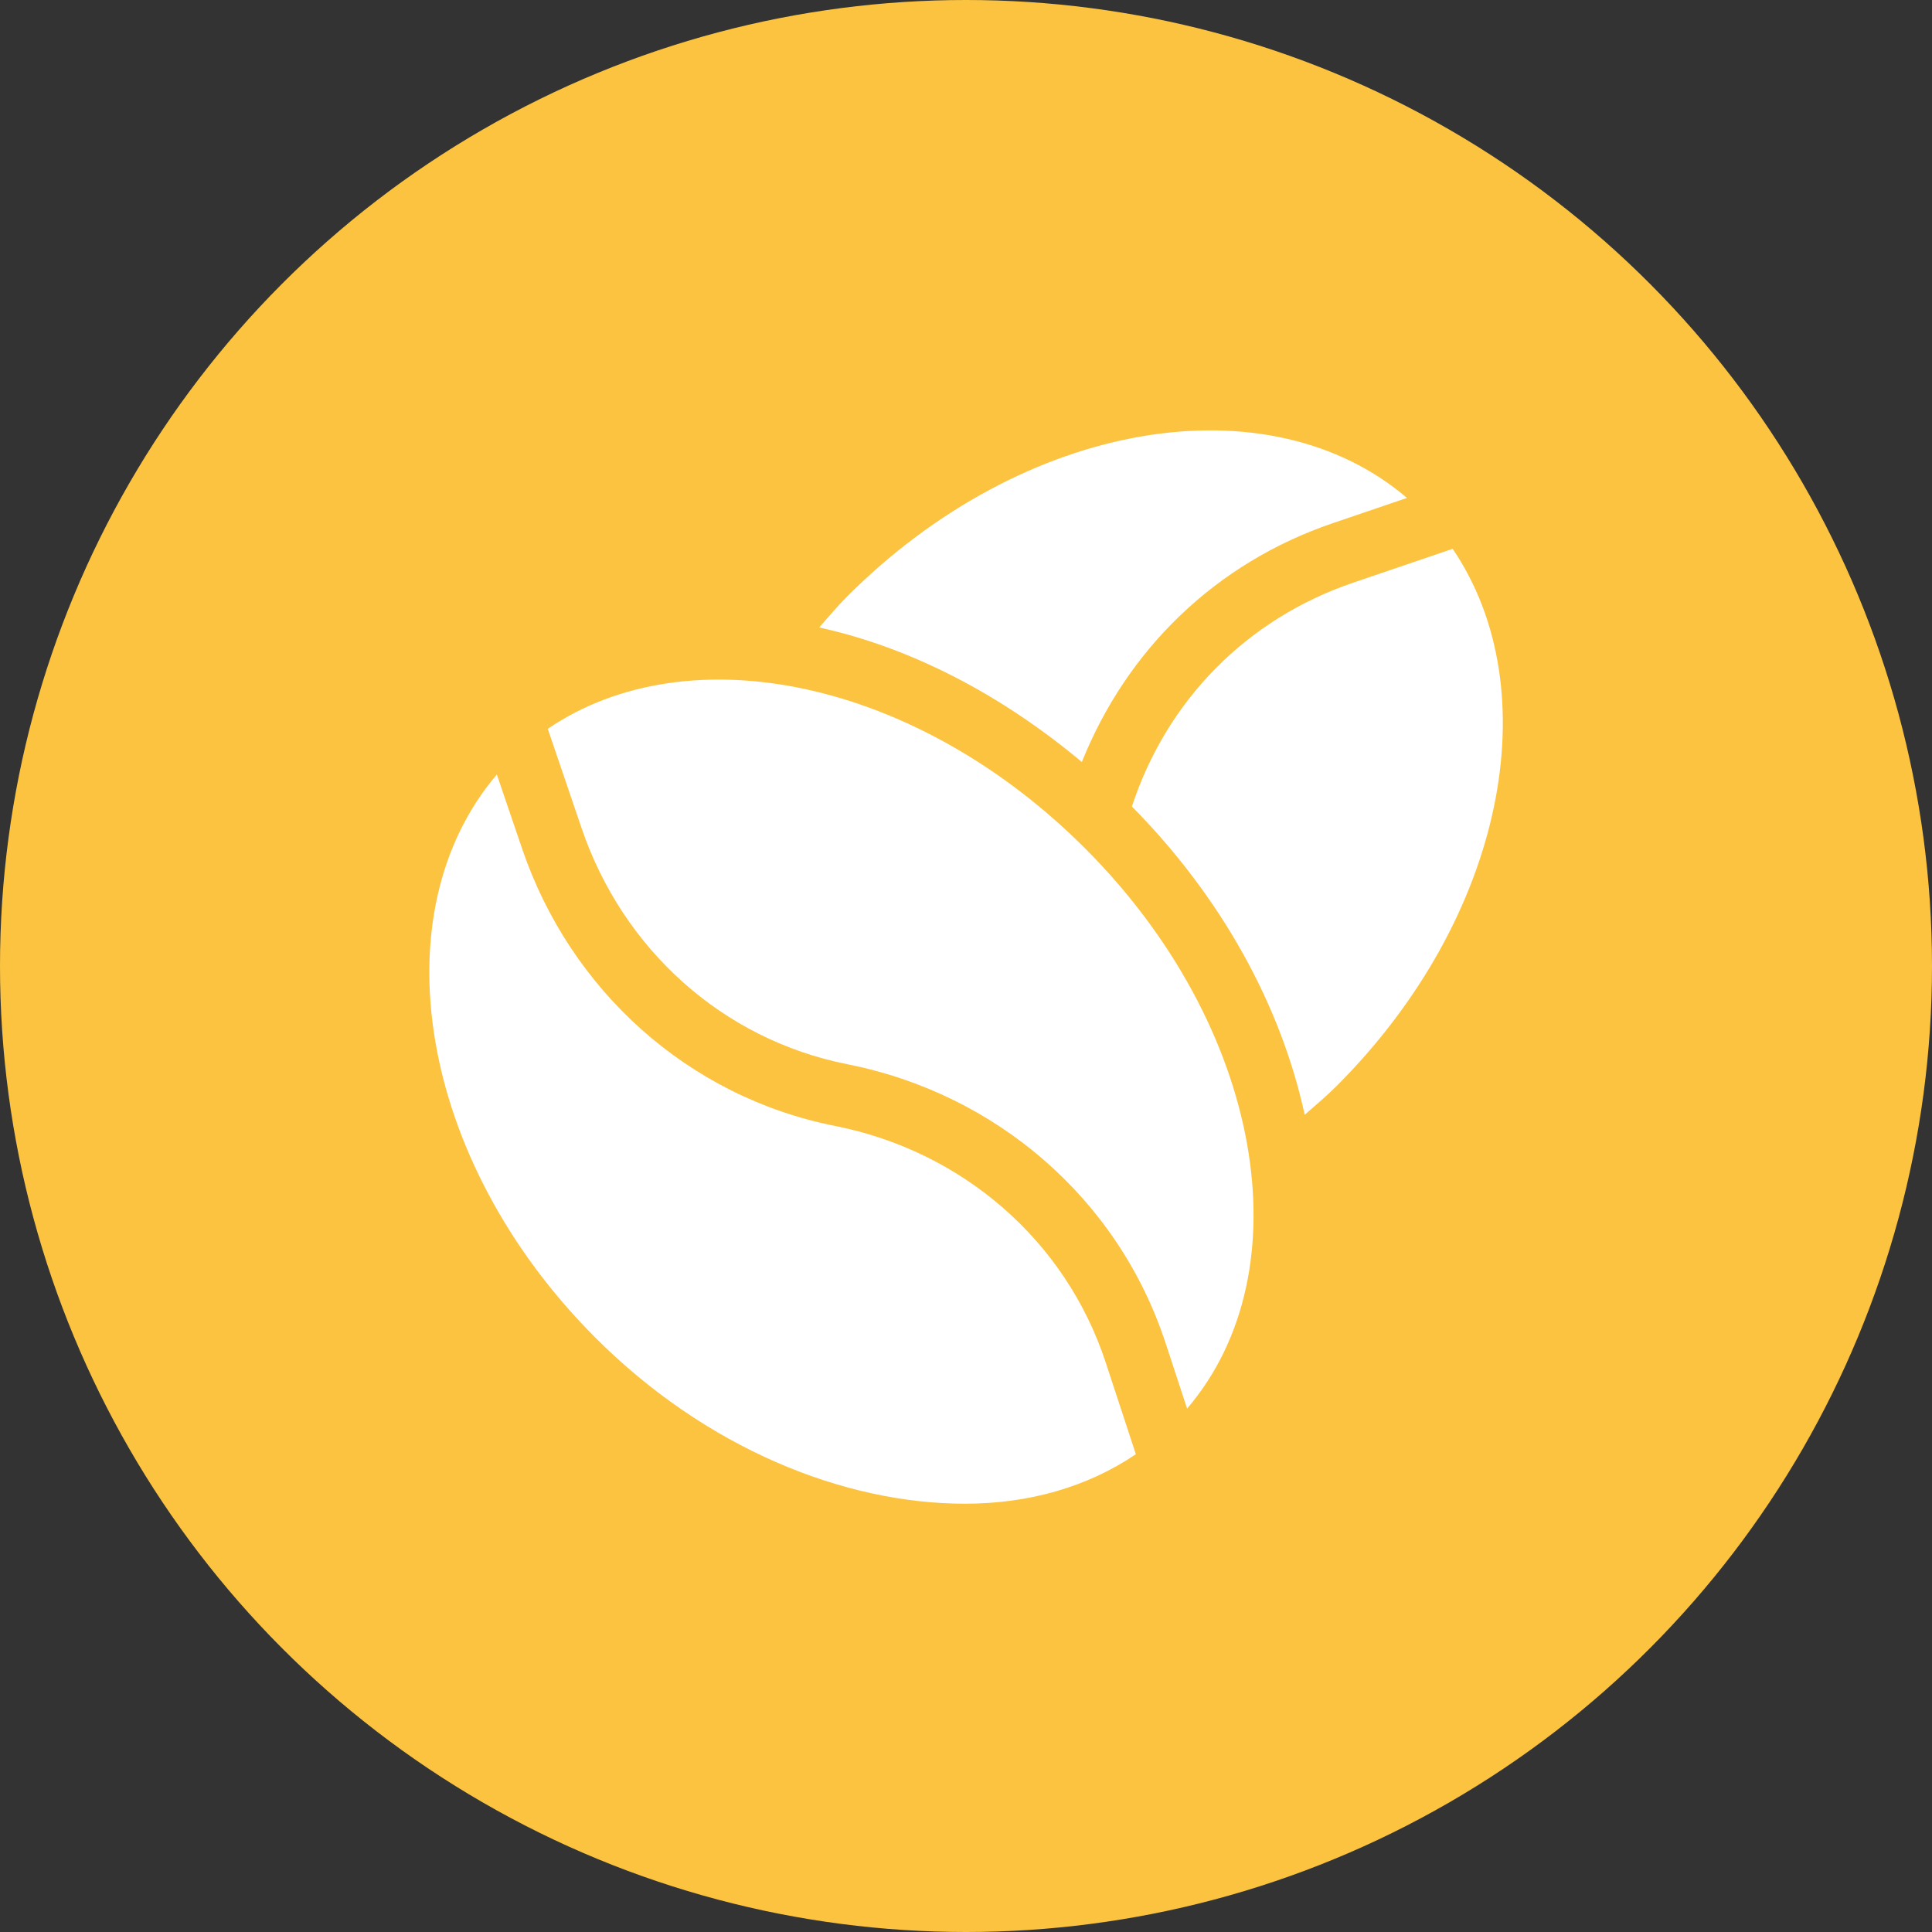 <?xml version="1.0" encoding="UTF-8"?>
<svg width="72px" height="72px" viewBox="0 0 72 72" version="1.1" xmlns="http://www.w3.org/2000/svg" xmlns:xlink="http://www.w3.org/1999/xlink">
    <rect x="0" y="0" width="72" height="72" fill="#333333" stroke="none"/>
    <title>icon-beans</title>
    <g id="UI-Kit" stroke="none" stroke-width="1" fill="none" fill-rule="evenodd">
        <g id="Artboard" transform="translate(-3364, -910)" fill-rule="nonzero">
            <g id="icon-beans" transform="translate(3364, 910)">
                <circle id="Oval" fill="#FCC340" cx="36" cy="36" r="36"></circle>
                <g id="coffee-beans" transform="translate(16, 16.039)" fill="#FFFFFF">
                    <path d="M15.57,6.189 C15.201,6.559 14.871,6.956 14.529,7.345 C17.951,8.094 21.32,9.85 24.317,12.359 C26.004,8.156 29.31,4.941 33.675,3.456 L36.434,2.517 C31.274,-1.884 22.182,-0.423 15.57,6.189 Z" id="Path"></path>
                    <path d="M38.136,4.414 L34.431,5.675 C30.445,7.032 27.48,10.07 26.182,14.017 C29.478,17.35 31.726,21.377 32.622,25.506 C33.023,25.154 33.432,24.813 33.813,24.432 C40.083,18.161 41.721,9.689 38.136,4.414 Z" id="Path"></path>
                    <path d="M25.207,34.739 C23.705,30.166 19.84,26.855 15.12,25.922 C9.64,24.834 5.256,20.873 3.455,15.583 L2.516,12.825 C-1.884,17.985 -0.422,27.201 6.189,33.813 C10.305,37.929 15.433,40 19.964,40 C22.331,40 24.52,39.382 26.33,38.156 L25.207,34.739 Z" id="Path"></path>
                    <path d="M24.432,15.571 C18.162,9.301 9.689,7.537 4.414,11.122 L5.675,14.827 C7.207,19.327 10.914,22.696 15.576,23.621 C21.124,24.719 25.67,28.631 27.435,34.006 L28.24,36.455 C32.647,31.296 31.046,22.186 24.432,15.571 Z" id="Path"></path>
                </g>
            </g>
        </g>
    </g>
</svg>